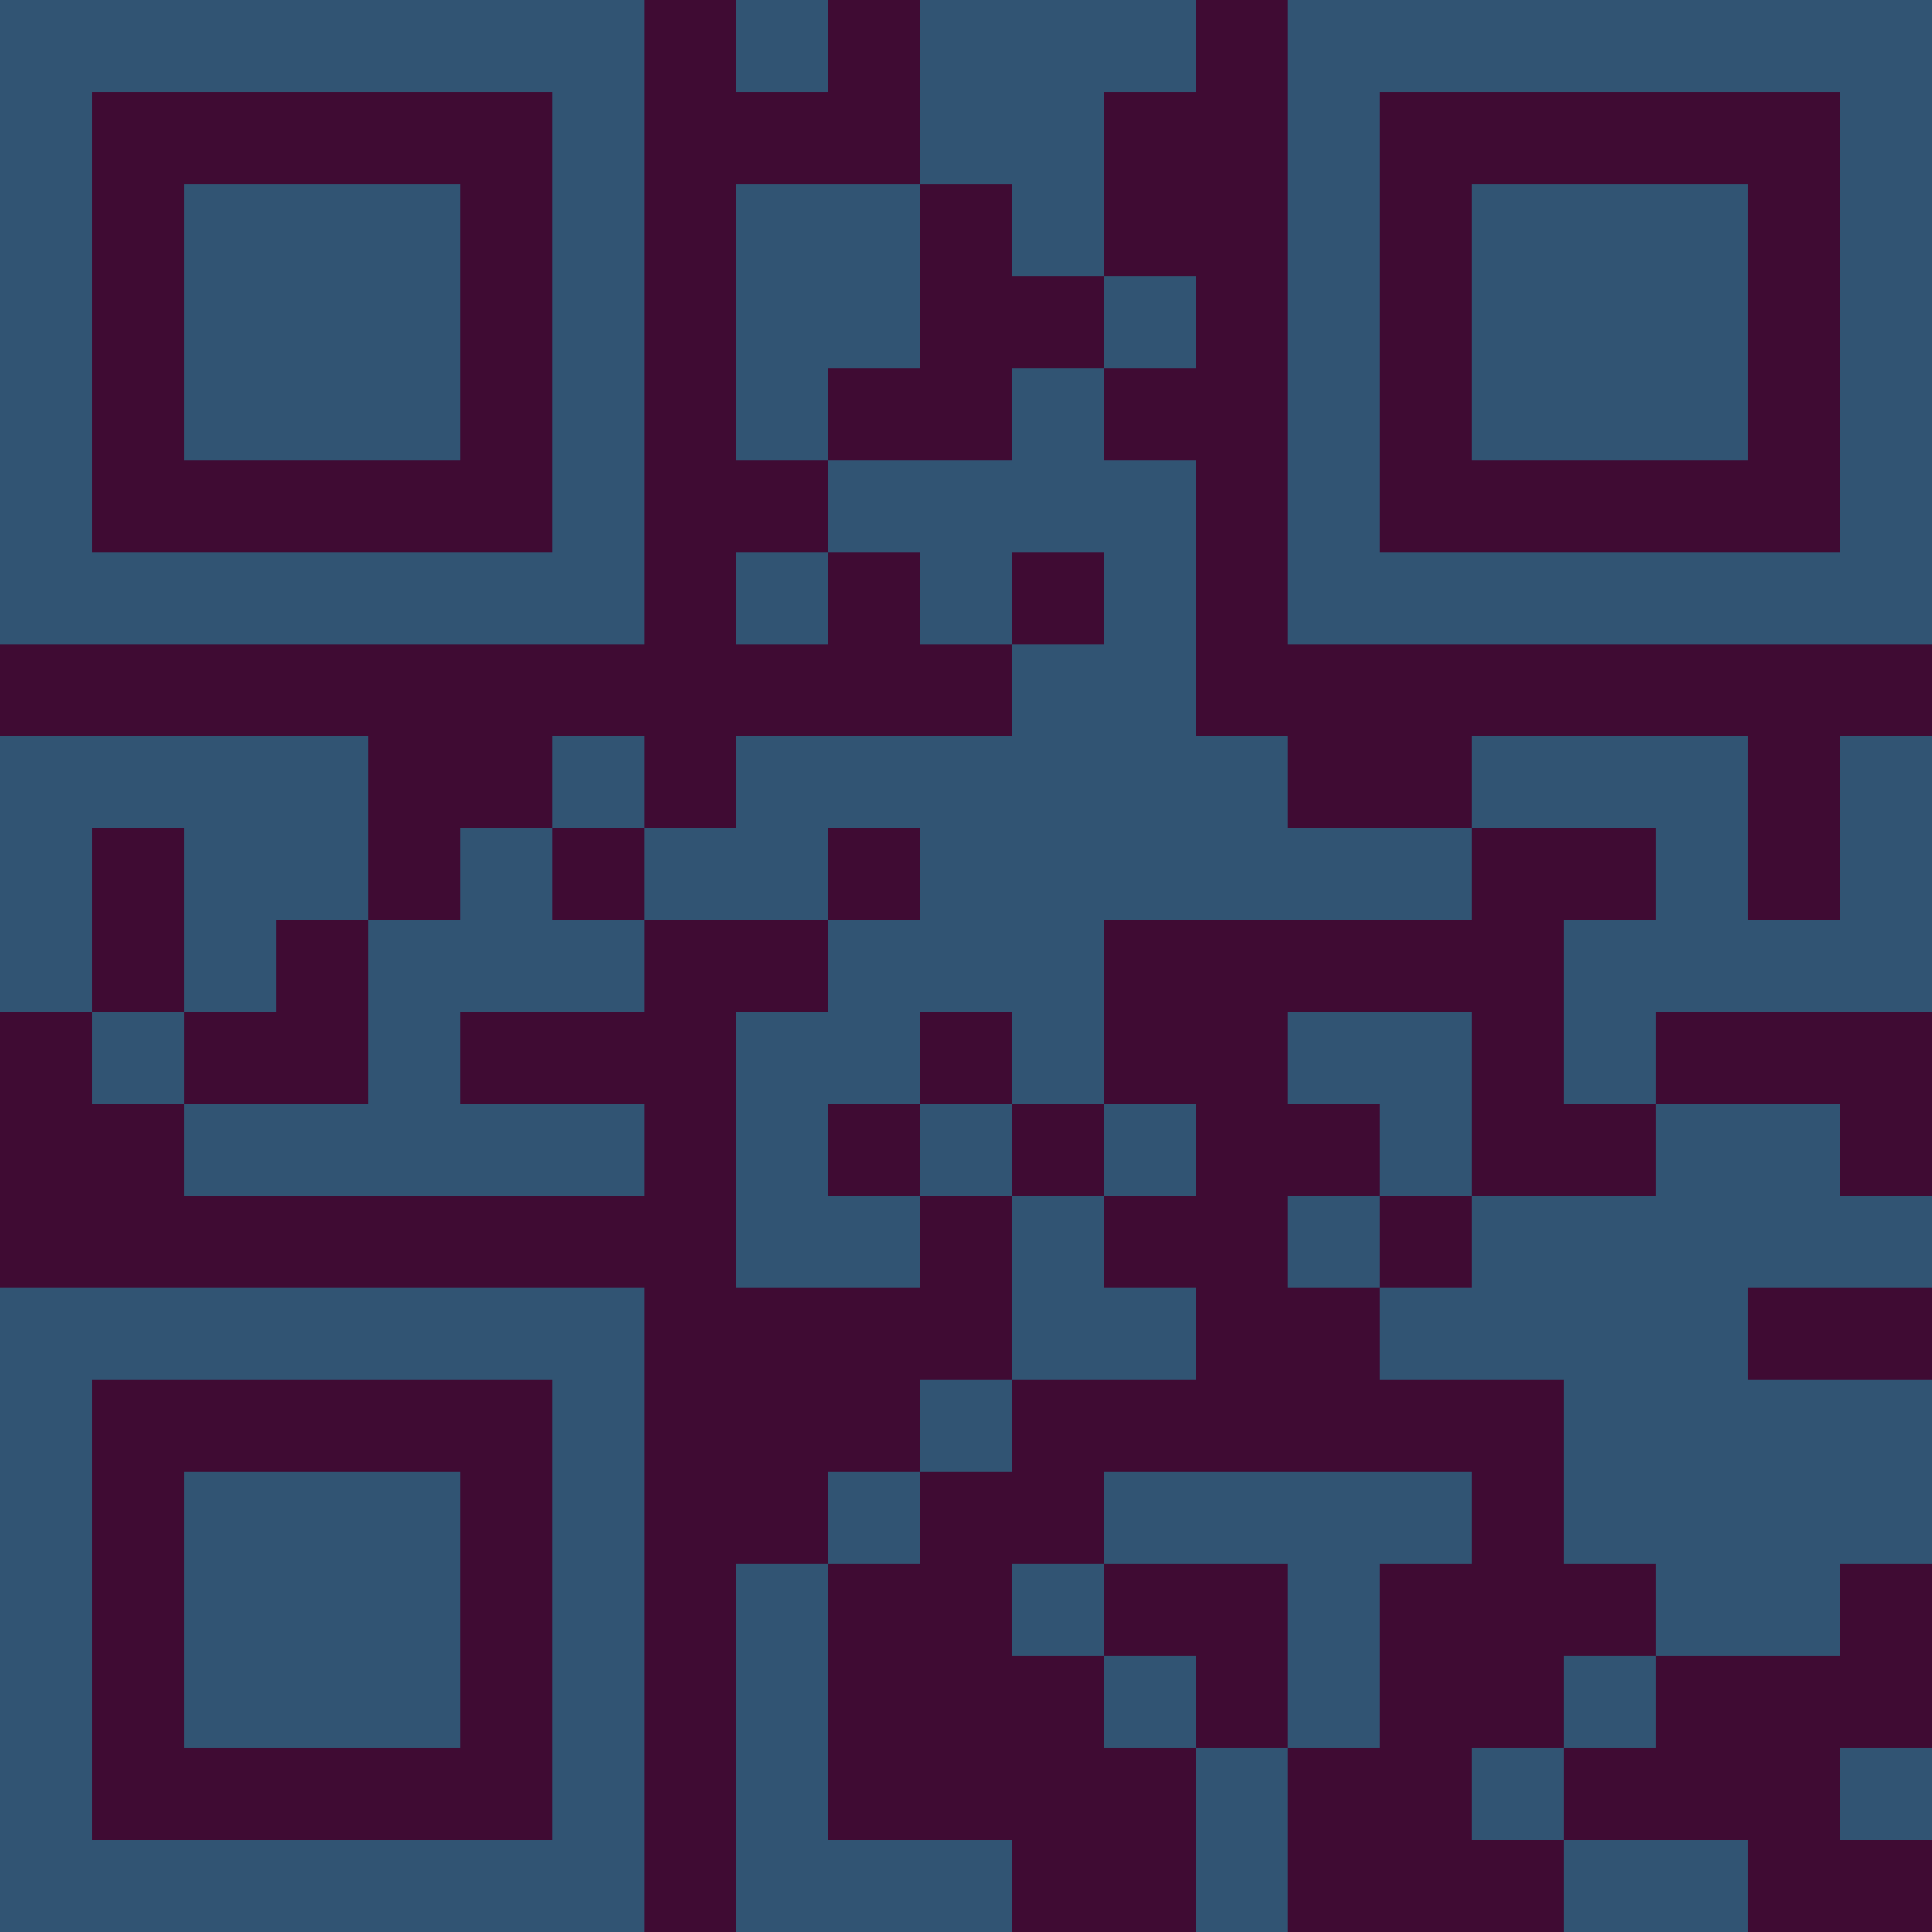 <?xml version="1.0" encoding="UTF-8"?>
<svg xmlns="http://www.w3.org/2000/svg" version="1.1" width="300" height="300" viewBox="0 0 300 300"><rect x="0" y="0" width="300" height="300" fill="#3f0b33"/><g transform="scale(14.286)"><g transform="translate(0,0)"><path fill-rule="evenodd" d="M8 0L8 1L9 1L9 0ZM10 0L10 2L8 2L8 5L9 5L9 6L8 6L8 7L9 7L9 6L10 6L10 7L11 7L11 8L8 8L8 9L7 9L7 8L6 8L6 9L5 9L5 10L4 10L4 8L0 8L0 11L1 11L1 12L2 12L2 13L7 13L7 12L5 12L5 11L7 11L7 10L9 10L9 11L8 11L8 14L10 14L10 13L11 13L11 15L10 15L10 16L9 16L9 17L8 17L8 21L11 21L11 20L9 20L9 17L10 17L10 16L11 16L11 15L13 15L13 14L12 14L12 13L13 13L13 12L12 12L12 10L16 10L16 9L18 9L18 10L17 10L17 12L18 12L18 13L16 13L16 11L14 11L14 12L15 12L15 13L14 13L14 14L15 14L15 15L17 15L17 17L18 17L18 18L17 18L17 19L16 19L16 20L17 20L17 21L19 21L19 20L17 20L17 19L18 19L18 18L20 18L20 17L21 17L21 15L19 15L19 14L21 14L21 13L20 13L20 12L18 12L18 11L21 11L21 8L20 8L20 10L19 10L19 8L16 8L16 9L14 9L14 8L13 8L13 5L12 5L12 4L13 4L13 3L12 3L12 1L13 1L13 0ZM10 2L10 4L9 4L9 5L11 5L11 4L12 4L12 3L11 3L11 2ZM11 6L11 7L12 7L12 6ZM1 9L1 11L2 11L2 12L4 12L4 10L3 10L3 11L2 11L2 9ZM6 9L6 10L7 10L7 9ZM9 9L9 10L10 10L10 9ZM10 11L10 12L9 12L9 13L10 13L10 12L11 12L11 13L12 13L12 12L11 12L11 11ZM15 13L15 14L16 14L16 13ZM12 16L12 17L11 17L11 18L12 18L12 19L13 19L13 21L14 21L14 19L15 19L15 17L16 17L16 16ZM12 17L12 18L13 18L13 19L14 19L14 17ZM20 19L20 20L21 20L21 19ZM0 0L0 7L7 7L7 0ZM1 1L1 6L6 6L6 1ZM2 2L2 5L5 5L5 2ZM14 0L14 7L21 7L21 0ZM15 1L15 6L20 6L20 1ZM16 2L16 5L19 5L19 2ZM0 14L0 21L7 21L7 14ZM1 15L1 20L6 20L6 15ZM2 16L2 19L5 19L5 16Z" fill="#315473"/></g></g></svg>
